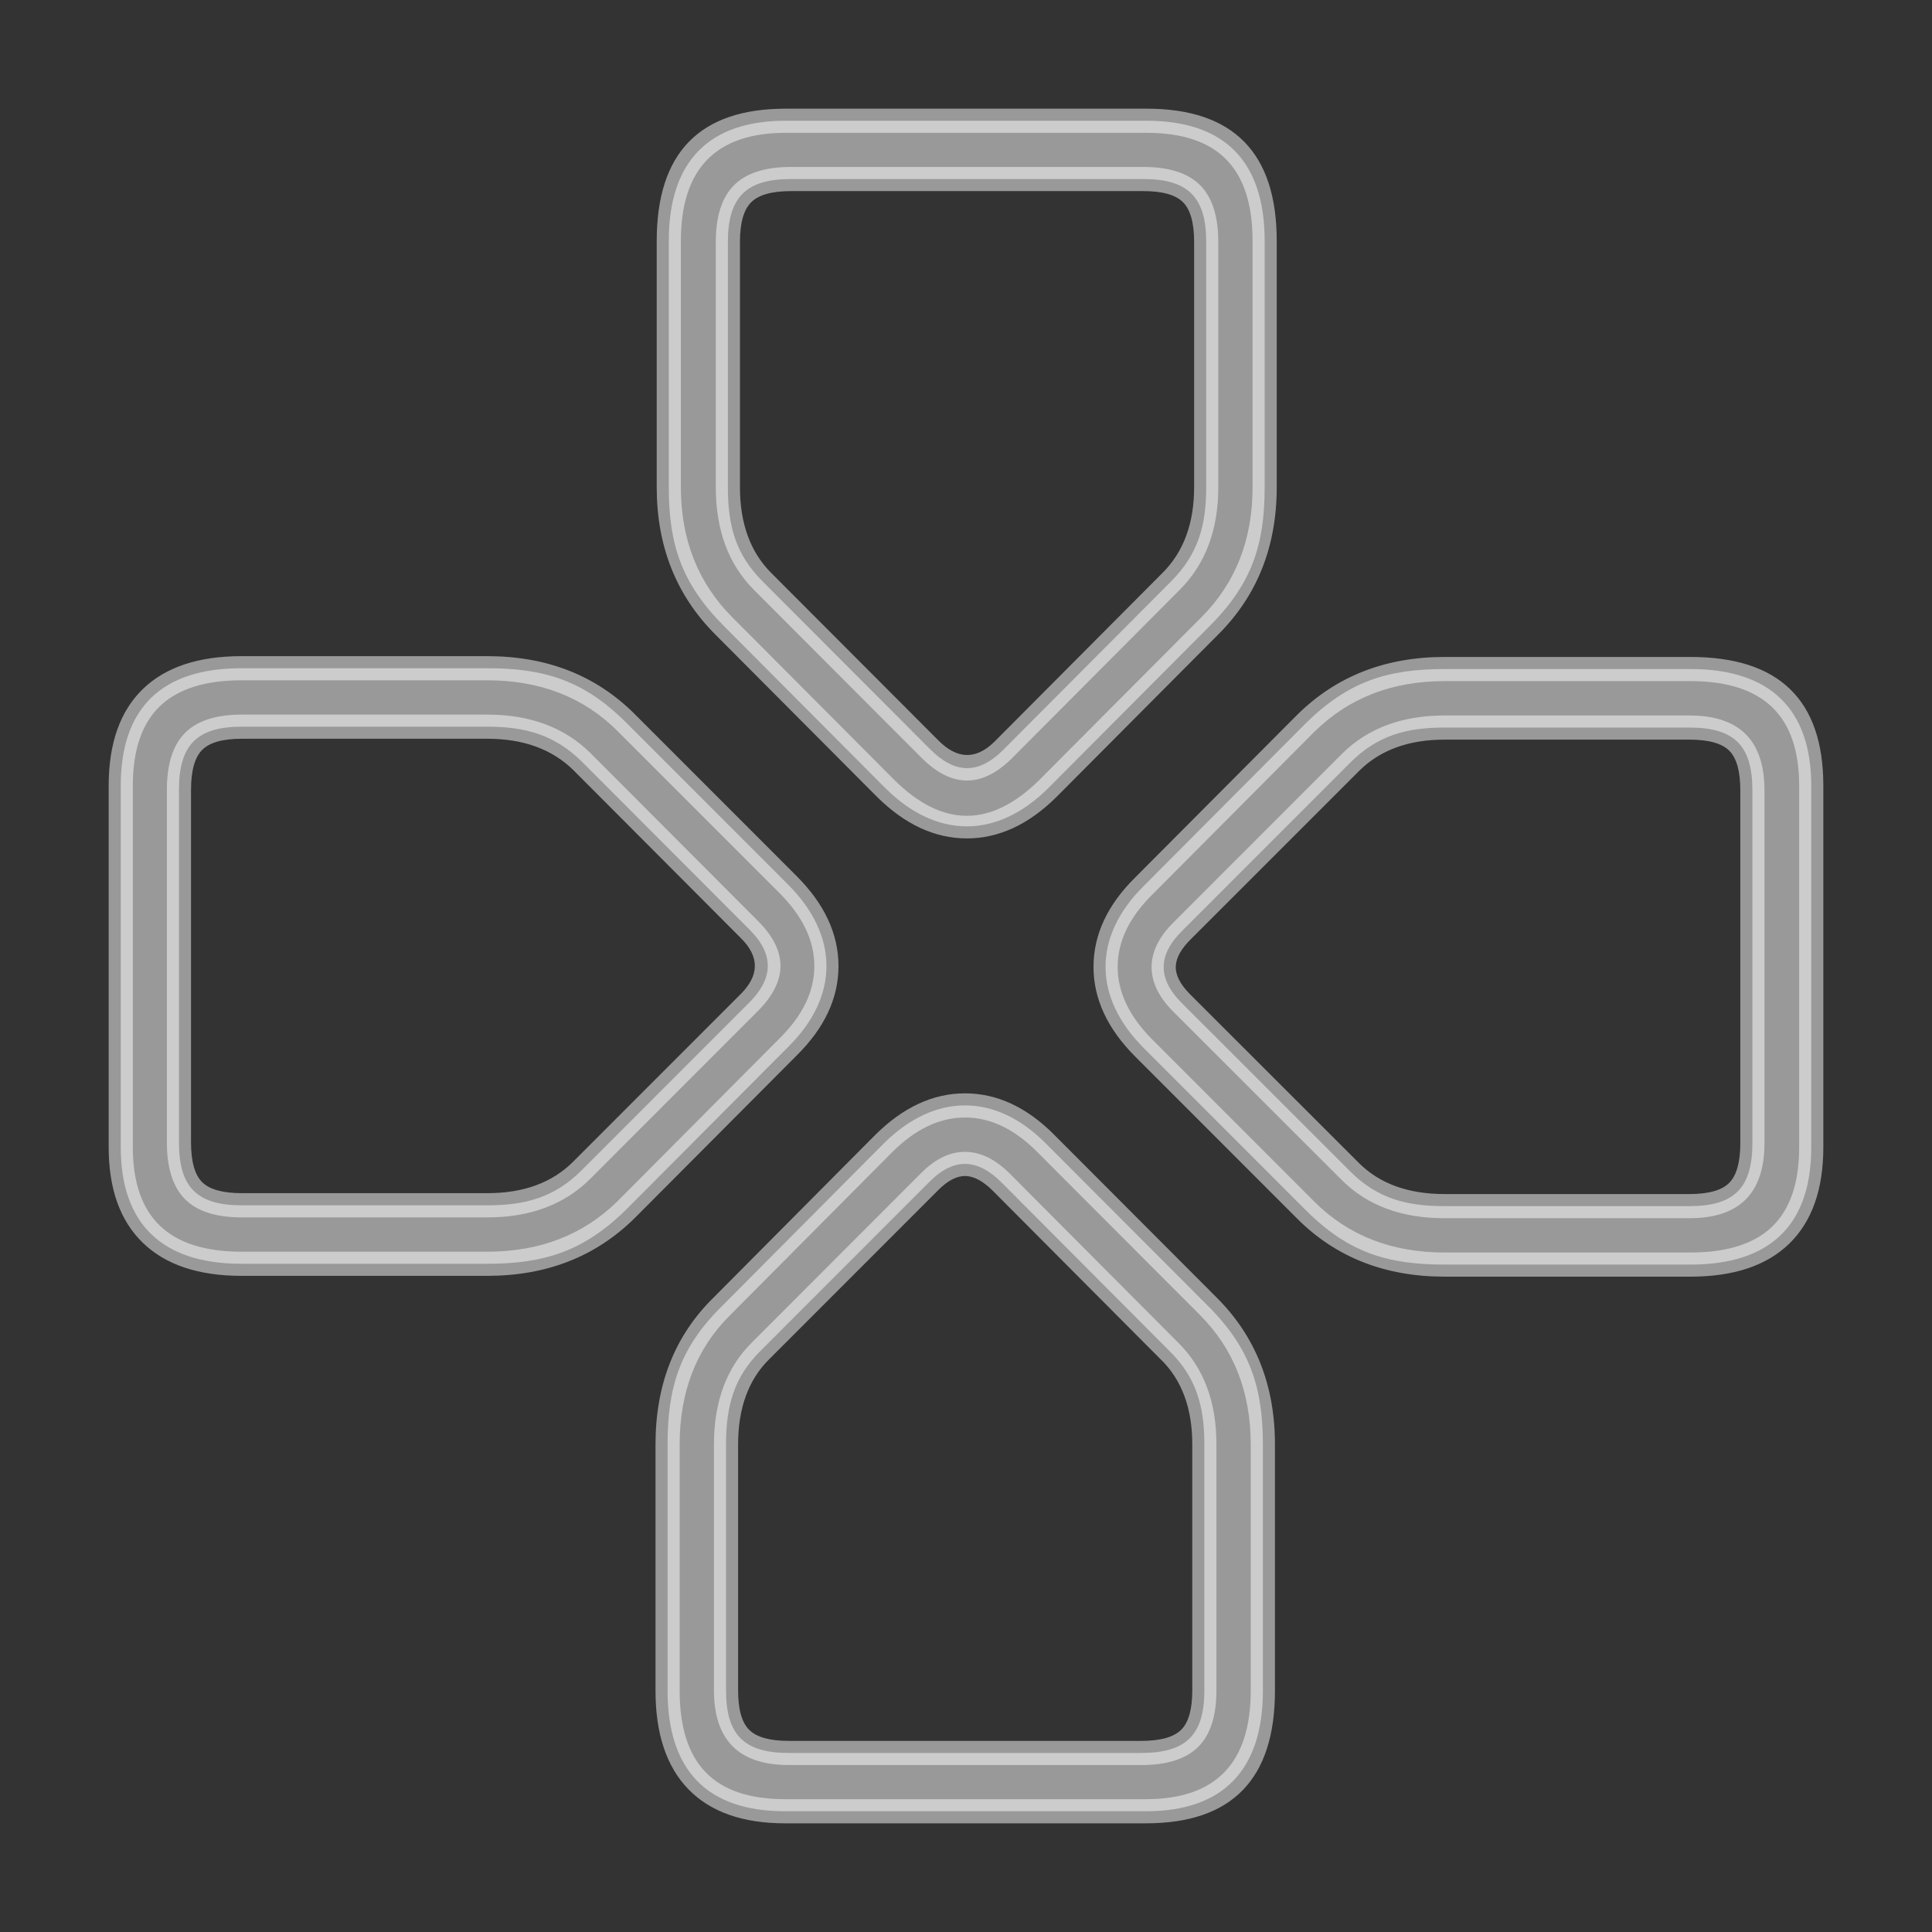 <svg xmlns="http://www.w3.org/2000/svg" xmlns:xlink="http://www.w3.org/1999/xlink" fill="none" version="1.1" width="24" height="24" viewBox="0 0 24 24"><rect x="0" y="0" width="24" height="24" fill="#333333" stroke="none"/><defs><clipPath id="master_svg0_287_2475"><rect x="0" y="0" width="24" height="24" rx="0"/></clipPath></defs><g><g clip-path="url(#master_svg0_287_2475)"><g><path d="M6.054,15.699C6.757,15.699,7.252,15.545,7.779,15.025L9.791,13.005C10.425,12.379,10.425,11.624,9.791,10.99L7.779,8.977C7.252,8.45,6.757,8.301,6.054,8.301L3,8.301C2.012,8.301,1.5,8.791,1.5,9.761L1.5,14.25C1.5,15.202,2.012,15.699,3,15.699L6.054,15.699ZM6.054,14.973L3.004,14.973C2.447,14.973,2.223,14.748,2.223,14.191L2.223,9.812C2.223,9.254,2.447,9.027,3.004,9.027L6.054,9.027C6.532,9.027,6.89,9.13,7.226,9.459L9.318,11.555C9.629,11.87,9.596,12.166,9.307,12.455L7.226,14.537C6.89,14.873,6.532,14.973,6.054,14.973ZM8.308,6.052C8.308,6.759,8.465,7.247,8.991,7.775L11.003,9.795C11.637,10.422,12.383,10.422,13.017,9.795L15.029,7.775C15.556,7.247,15.71,6.759,15.71,6.052L15.71,2.993C15.71,2.005,15.213,1.5,14.244,1.5L9.759,1.5C8.805,1.5,8.308,2.005,8.308,2.993L8.308,6.052ZM9.042,6.052L9.042,3.005C9.042,2.451,9.268,2.224,9.825,2.224L14.203,2.224C14.76,2.224,14.984,2.451,14.984,3.005L14.984,6.052C14.984,6.527,14.884,6.885,14.548,7.222L12.457,9.321C12.139,9.633,11.85,9.603,11.553,9.306L9.473,7.222C9.136,6.885,9.042,6.527,9.042,6.052ZM17.945,8.311C17.236,8.311,16.748,8.465,16.221,8.985L14.209,11.005C13.575,11.632,13.575,12.386,14.209,13.02L16.221,15.033C16.748,15.56,17.236,15.709,17.945,15.709L21,15.709C21.988,15.709,22.5,15.22,22.5,14.25L22.5,9.761C22.5,8.808,21.988,8.311,21,8.311L17.945,8.311ZM17.945,9.038L20.988,9.038C21.545,9.038,21.769,9.262,21.769,9.819L21.769,14.198C21.769,14.756,21.545,14.983,20.988,14.983L17.945,14.983C17.468,14.983,17.11,14.888,16.773,14.552L14.675,12.455C14.364,12.141,14.396,11.844,14.693,11.555L16.773,9.474C17.11,9.137,17.468,9.038,17.945,9.038ZM15.688,17.943C15.688,17.244,15.531,16.748,15.011,16.228L12.992,14.205C12.366,13.574,11.612,13.574,10.978,14.205L8.966,16.228C8.439,16.748,8.293,17.244,8.293,17.943L8.293,21.002C8.293,21.99,8.782,22.5,9.752,22.5L14.236,22.5C15.191,22.5,15.688,21.99,15.688,21.002L15.688,17.943ZM14.961,17.943L14.961,20.998C14.961,21.552,14.734,21.776,14.177,21.776L9.8,21.776C9.243,21.776,9.019,21.552,9.019,20.998L9.019,17.943C9.019,17.465,9.118,17.107,9.447,16.781L11.546,14.681C11.857,14.367,12.153,14.4,12.442,14.689L14.526,16.781C14.859,17.107,14.961,17.465,14.961,17.943Z" fill="rgba(255, 255, 255, 0.5)" fill-opacity="1" style="mix-blend-mode:passthrough"/><path d="M9.759,1.35Q8.158,1.35,8.158,2.993L8.158,6.052Q8.158,7.153,8.885,7.881L10.897,9.901Q11.417,10.415,12.01,10.415Q12.604,10.415,13.123,9.901L15.135,7.88Q15.86,7.156,15.86,6.052L15.86,2.993Q15.86,1.35,14.244,1.35L9.759,1.35ZM8.458,6.052L8.458,2.993Q8.458,1.65,9.759,1.65L14.244,1.65Q14.908,1.65,15.233,1.981Q15.56,2.314,15.56,2.993L15.56,6.052Q15.56,7.032,14.923,7.669L12.912,9.688Q12.01,10.58,11.11,9.689L9.098,7.669Q8.458,7.029,8.458,6.052ZM9.366,7.328L9.366,7.328L11.447,9.413Q12.006,9.972,12.563,9.427L14.654,7.328Q15.134,6.848,15.134,6.052L15.134,3.005Q15.134,2.527,14.908,2.3Q14.682,2.074,14.203,2.074L9.825,2.074Q9.346,2.074,9.119,2.3Q8.892,2.527,8.892,3.005L8.892,6.052Q8.892,6.853,9.366,7.328ZM11.659,9.2L9.579,7.116L9.579,7.116Q9.192,6.728,9.192,6.052L9.192,3.005Q9.192,2.651,9.331,2.513Q9.47,2.374,9.825,2.374L14.203,2.374Q14.558,2.374,14.696,2.512Q14.834,2.651,14.834,3.005L14.834,6.052Q14.834,6.724,14.442,7.116L12.351,9.216Q12.009,9.55,11.659,9.2ZM1.775,15.439Q2.199,15.849,3,15.849L6.054,15.849Q7.158,15.849,7.884,15.132L9.897,13.111Q10.416,12.598,10.416,12.001Q10.416,11.404,9.897,10.884L7.885,8.871Q7.165,8.151,6.054,8.151L3,8.151Q2.197,8.151,1.775,8.559Q1.35,8.971,1.35,9.761L1.35,14.25Q1.35,15.028,1.775,15.439ZM22.65,9.761Q22.65,8.161,21,8.161L17.945,8.161Q16.842,8.161,16.116,8.878L14.103,10.899Q13.584,11.412,13.584,12.01Q13.584,12.607,14.103,13.126L16.115,15.139Q16.835,15.859,17.945,15.859L21,15.859Q21.803,15.859,22.225,15.451Q22.65,15.039,22.65,14.25L22.65,9.761ZM6.054,15.549L3,15.549Q2.32,15.549,1.984,15.224Q1.65,14.901,1.65,14.25L1.65,9.761Q1.65,9.098,1.984,8.775Q2.318,8.451,3,8.451L6.054,8.451Q7.041,8.451,7.673,9.083L9.685,11.096Q10.116,11.528,10.116,12.001Q10.116,12.473,9.684,12.899L7.674,14.919Q7.035,15.549,6.054,15.549ZM17.945,8.461L21,8.461Q21.68,8.461,22.016,8.787Q22.35,9.11,22.35,9.761L22.35,14.25Q22.35,14.912,22.016,15.236Q21.682,15.559,21,15.559L17.945,15.559Q16.959,15.559,16.327,14.927L14.315,12.914Q13.884,12.482,13.884,12.01Q13.884,11.538,14.316,11.111L16.326,9.092Q16.965,8.461,17.945,8.461ZM6.054,15.123Q6.853,15.123,7.333,14.643L7.333,14.643L9.413,12.561Q9.972,12.003,9.424,11.449L7.331,9.351Q6.847,8.877,6.054,8.877L3.004,8.877Q2.524,8.877,2.298,9.105Q2.073,9.332,2.073,9.812L2.073,14.191Q2.073,14.671,2.299,14.897Q2.524,15.123,3.004,15.123L6.054,15.123ZM17.945,8.888Q17.147,8.888,16.667,9.368L14.588,11.448Q14.318,11.711,14.306,11.989Q14.294,12.283,14.569,12.561L16.667,14.658Q17.142,15.133,17.945,15.133L20.988,15.133Q21.452,15.133,21.685,14.901Q21.919,14.667,21.919,14.198L21.919,9.819Q21.919,8.888,20.988,8.888L17.945,8.888ZM9.201,12.349L7.12,14.431Q6.729,14.822,6.054,14.822L3.004,14.822Q2.649,14.822,2.511,14.685Q2.373,14.547,2.373,14.191L2.373,9.812Q2.373,9.455,2.511,9.316Q2.649,9.177,3.004,9.177L6.054,9.177Q6.725,9.177,7.122,9.566L9.211,11.661Q9.548,12.002,9.201,12.349ZM14.797,11.663L16.88,9.58Q17.271,9.188,17.945,9.188L20.988,9.188Q21.344,9.188,21.482,9.326Q21.619,9.463,21.619,9.819L21.619,14.198Q21.619,14.555,21.481,14.694Q21.343,14.833,20.988,14.833L17.945,14.833Q17.267,14.833,16.88,14.446L14.781,12.349Q14.599,12.165,14.606,12.002Q14.613,11.843,14.797,11.663ZM14.236,22.65Q15.838,22.65,15.838,21.002L15.838,17.943Q15.838,16.843,15.117,16.122L13.098,14.099Q12.585,13.582,11.988,13.582Q11.392,13.582,10.872,14.099L8.86,16.123Q8.143,16.829,8.143,17.943L8.143,21.002Q8.143,21.805,8.551,22.226Q8.963,22.65,9.752,22.65L14.236,22.65ZM15.537,17.943L15.537,21.002Q15.537,22.35,14.236,22.35L9.752,22.35Q9.09,22.35,8.767,22.017Q8.443,21.684,8.443,21.002L8.443,17.943Q8.443,16.955,9.073,16.334L11.084,14.312Q11.515,13.882,11.988,13.882Q12.46,13.882,12.886,14.311L14.905,16.334Q15.537,16.967,15.537,17.943ZM14.632,16.675Q14.631,16.675,14.631,16.674L12.548,14.583Q12.284,14.318,12.007,14.309Q11.713,14.299,11.44,14.575L9.342,16.675Q8.869,17.143,8.869,17.943L8.869,20.998Q8.869,21.926,9.8,21.926L14.177,21.926Q14.657,21.926,14.884,21.701Q15.111,21.476,15.111,20.998L15.111,17.943Q15.111,17.145,14.632,16.675ZM12.336,14.795L14.419,16.887L14.421,16.888Q14.811,17.27,14.811,17.943L14.811,20.998Q14.811,21.351,14.673,21.488Q14.534,21.626,14.177,21.626L9.8,21.626Q9.445,21.626,9.307,21.489Q9.169,21.352,9.169,20.998L9.169,17.943Q9.169,17.268,9.553,16.887L11.652,14.787Q11.834,14.603,11.997,14.609Q12.155,14.614,12.336,14.795Z" fill-rule="evenodd" fill="rgba(255, 255, 255, 0.5)" fill-opacity="1"/></g></g></g></svg>